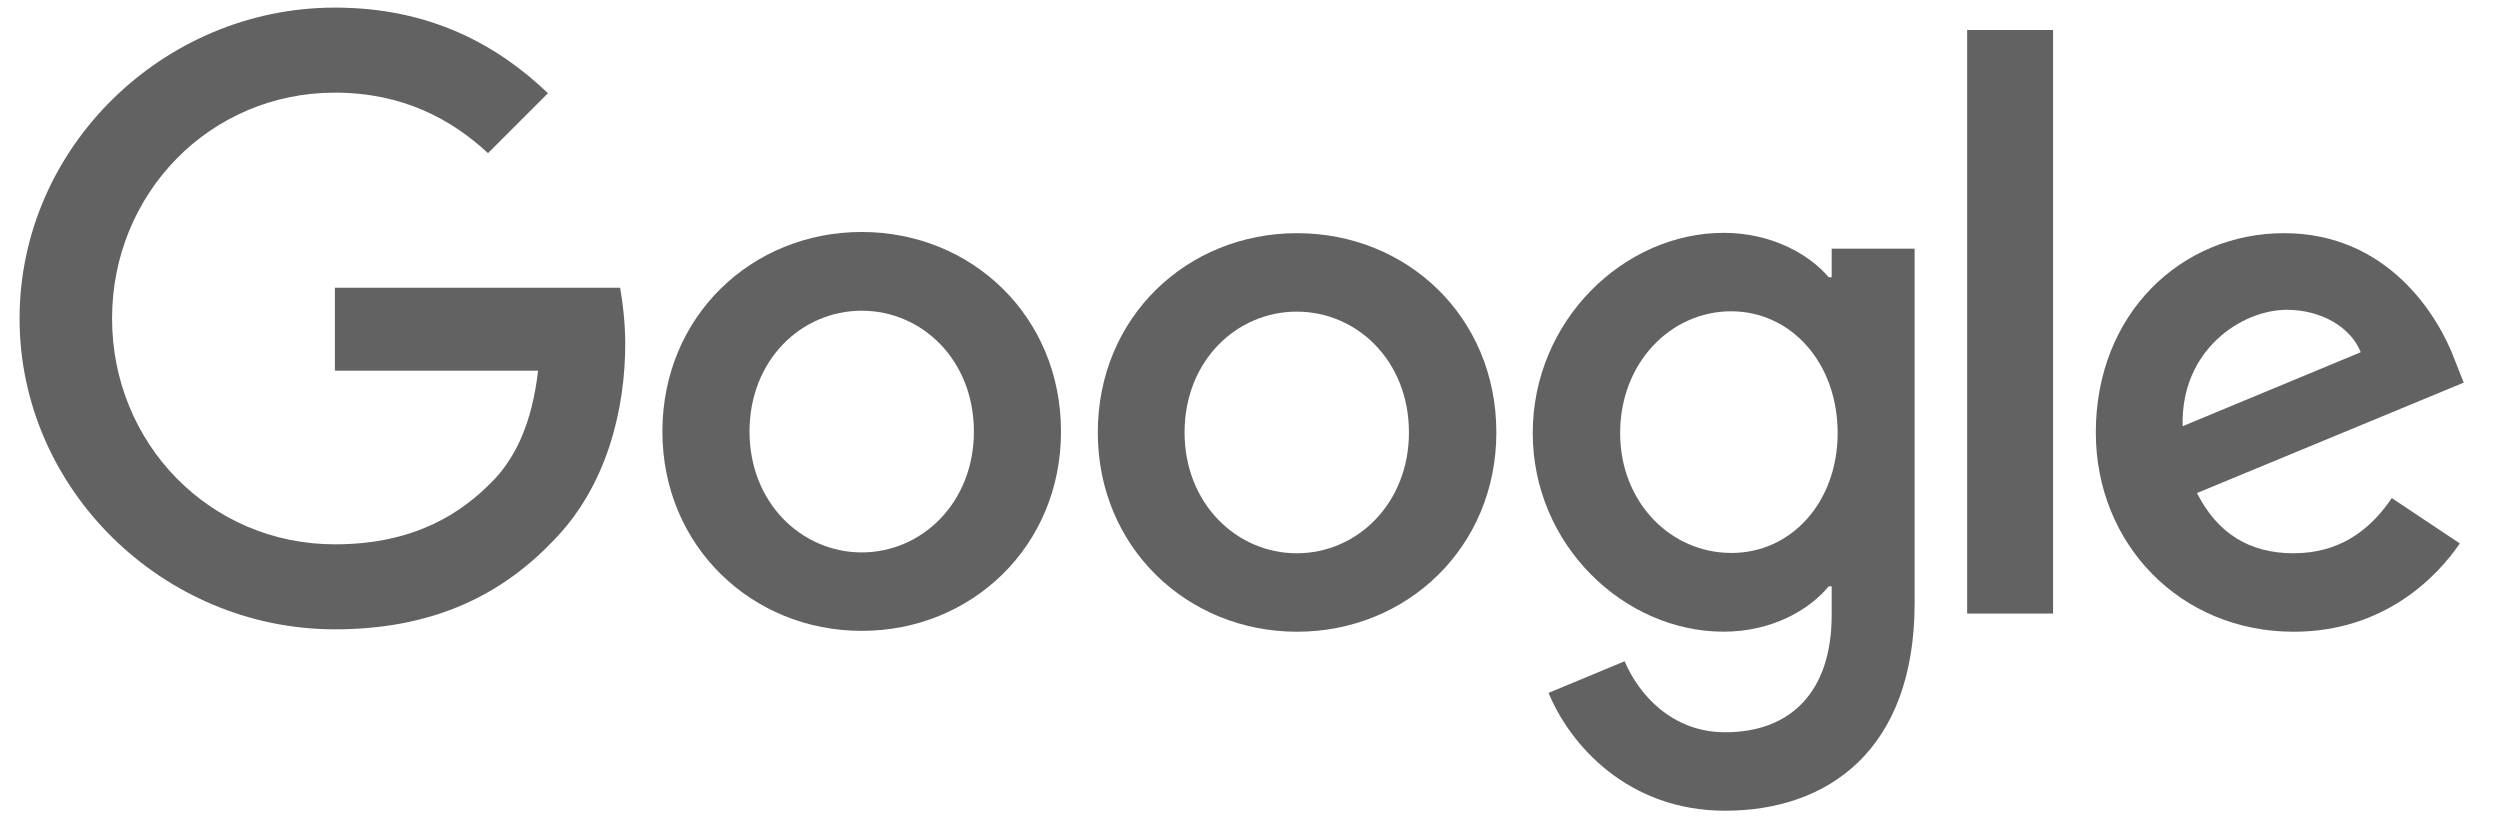 <svg width="52" height="17" viewBox="0 0 52 17" fill="none" xmlns="http://www.w3.org/2000/svg">
<path d="M49.749 10.36L51.164 11.303C50.705 11.98 49.606 13.14 47.708 13.14C45.349 13.14 43.593 11.316 43.593 8.995C43.593 6.525 45.368 4.85 47.509 4.85C49.662 4.85 50.717 6.562 51.059 7.487L51.245 7.959L45.697 10.255C46.119 11.086 46.777 11.508 47.708 11.508C48.638 11.508 49.284 11.049 49.749 10.36ZM45.399 8.865L49.104 7.326C48.899 6.811 48.291 6.444 47.565 6.444C46.64 6.444 45.356 7.264 45.399 8.865Z" fill="#636262"/>
<path d="M40.917 0.624H42.704V12.762H40.917V0.624Z" fill="#636262"/>
<path d="M38.099 5.172H39.824V12.544C39.824 15.603 38.018 16.863 35.883 16.863C33.873 16.863 32.663 15.51 32.21 14.412L33.792 13.754C34.078 14.43 34.766 15.231 35.883 15.231C37.255 15.231 38.099 14.381 38.099 12.792V12.196H38.037C37.627 12.693 36.845 13.139 35.852 13.139C33.78 13.139 31.881 11.334 31.881 9.007C31.881 6.667 33.78 4.843 35.852 4.843C36.839 4.843 37.627 5.283 38.037 5.767H38.099V5.172ZM38.223 9.007C38.223 7.542 37.249 6.475 36.008 6.475C34.754 6.475 33.699 7.542 33.699 9.007C33.699 10.453 34.754 11.501 36.008 11.501C37.249 11.508 38.223 10.453 38.223 9.007Z" fill="#636262"/>
<path d="M22.069 8.977C22.069 11.366 20.207 13.122 17.924 13.122C15.64 13.122 13.778 11.36 13.778 8.977C13.778 6.575 15.64 4.825 17.924 4.825C20.207 4.825 22.069 6.575 22.069 8.977ZM20.257 8.977C20.257 7.487 19.177 6.463 17.924 6.463C16.67 6.463 15.59 7.487 15.59 8.977C15.59 10.454 16.67 11.49 17.924 11.49C19.177 11.49 20.257 10.454 20.257 8.977Z" fill="#636262"/>
<path d="M31.124 8.995C31.124 11.384 29.263 13.14 26.979 13.14C24.695 13.14 22.834 11.384 22.834 8.995C22.834 6.593 24.695 4.85 26.979 4.85C29.263 4.85 31.124 6.587 31.124 8.995ZM29.306 8.995C29.306 7.506 28.226 6.482 26.973 6.482C25.719 6.482 24.639 7.506 24.639 8.995C24.639 10.472 25.719 11.508 26.973 11.508C28.233 11.508 29.306 10.466 29.306 8.995Z" fill="#636262"/>
<path d="M6.966 11.322C4.366 11.322 2.331 9.224 2.331 6.624C2.331 4.024 4.366 1.927 6.966 1.927C8.369 1.927 9.393 2.479 10.15 3.186L11.397 1.939C10.342 0.928 8.933 0.158 6.966 0.158C3.404 0.158 0.407 3.062 0.407 6.624C0.407 10.186 3.404 13.09 6.966 13.09C8.89 13.09 10.342 12.457 11.478 11.278C12.645 10.112 13.005 8.474 13.005 7.146C13.005 6.73 12.955 6.302 12.899 5.985H6.966V7.71H11.192C11.068 8.79 10.727 9.528 10.224 10.031C9.616 10.646 8.654 11.322 6.966 11.322Z" fill="#636262"/>
</svg>
